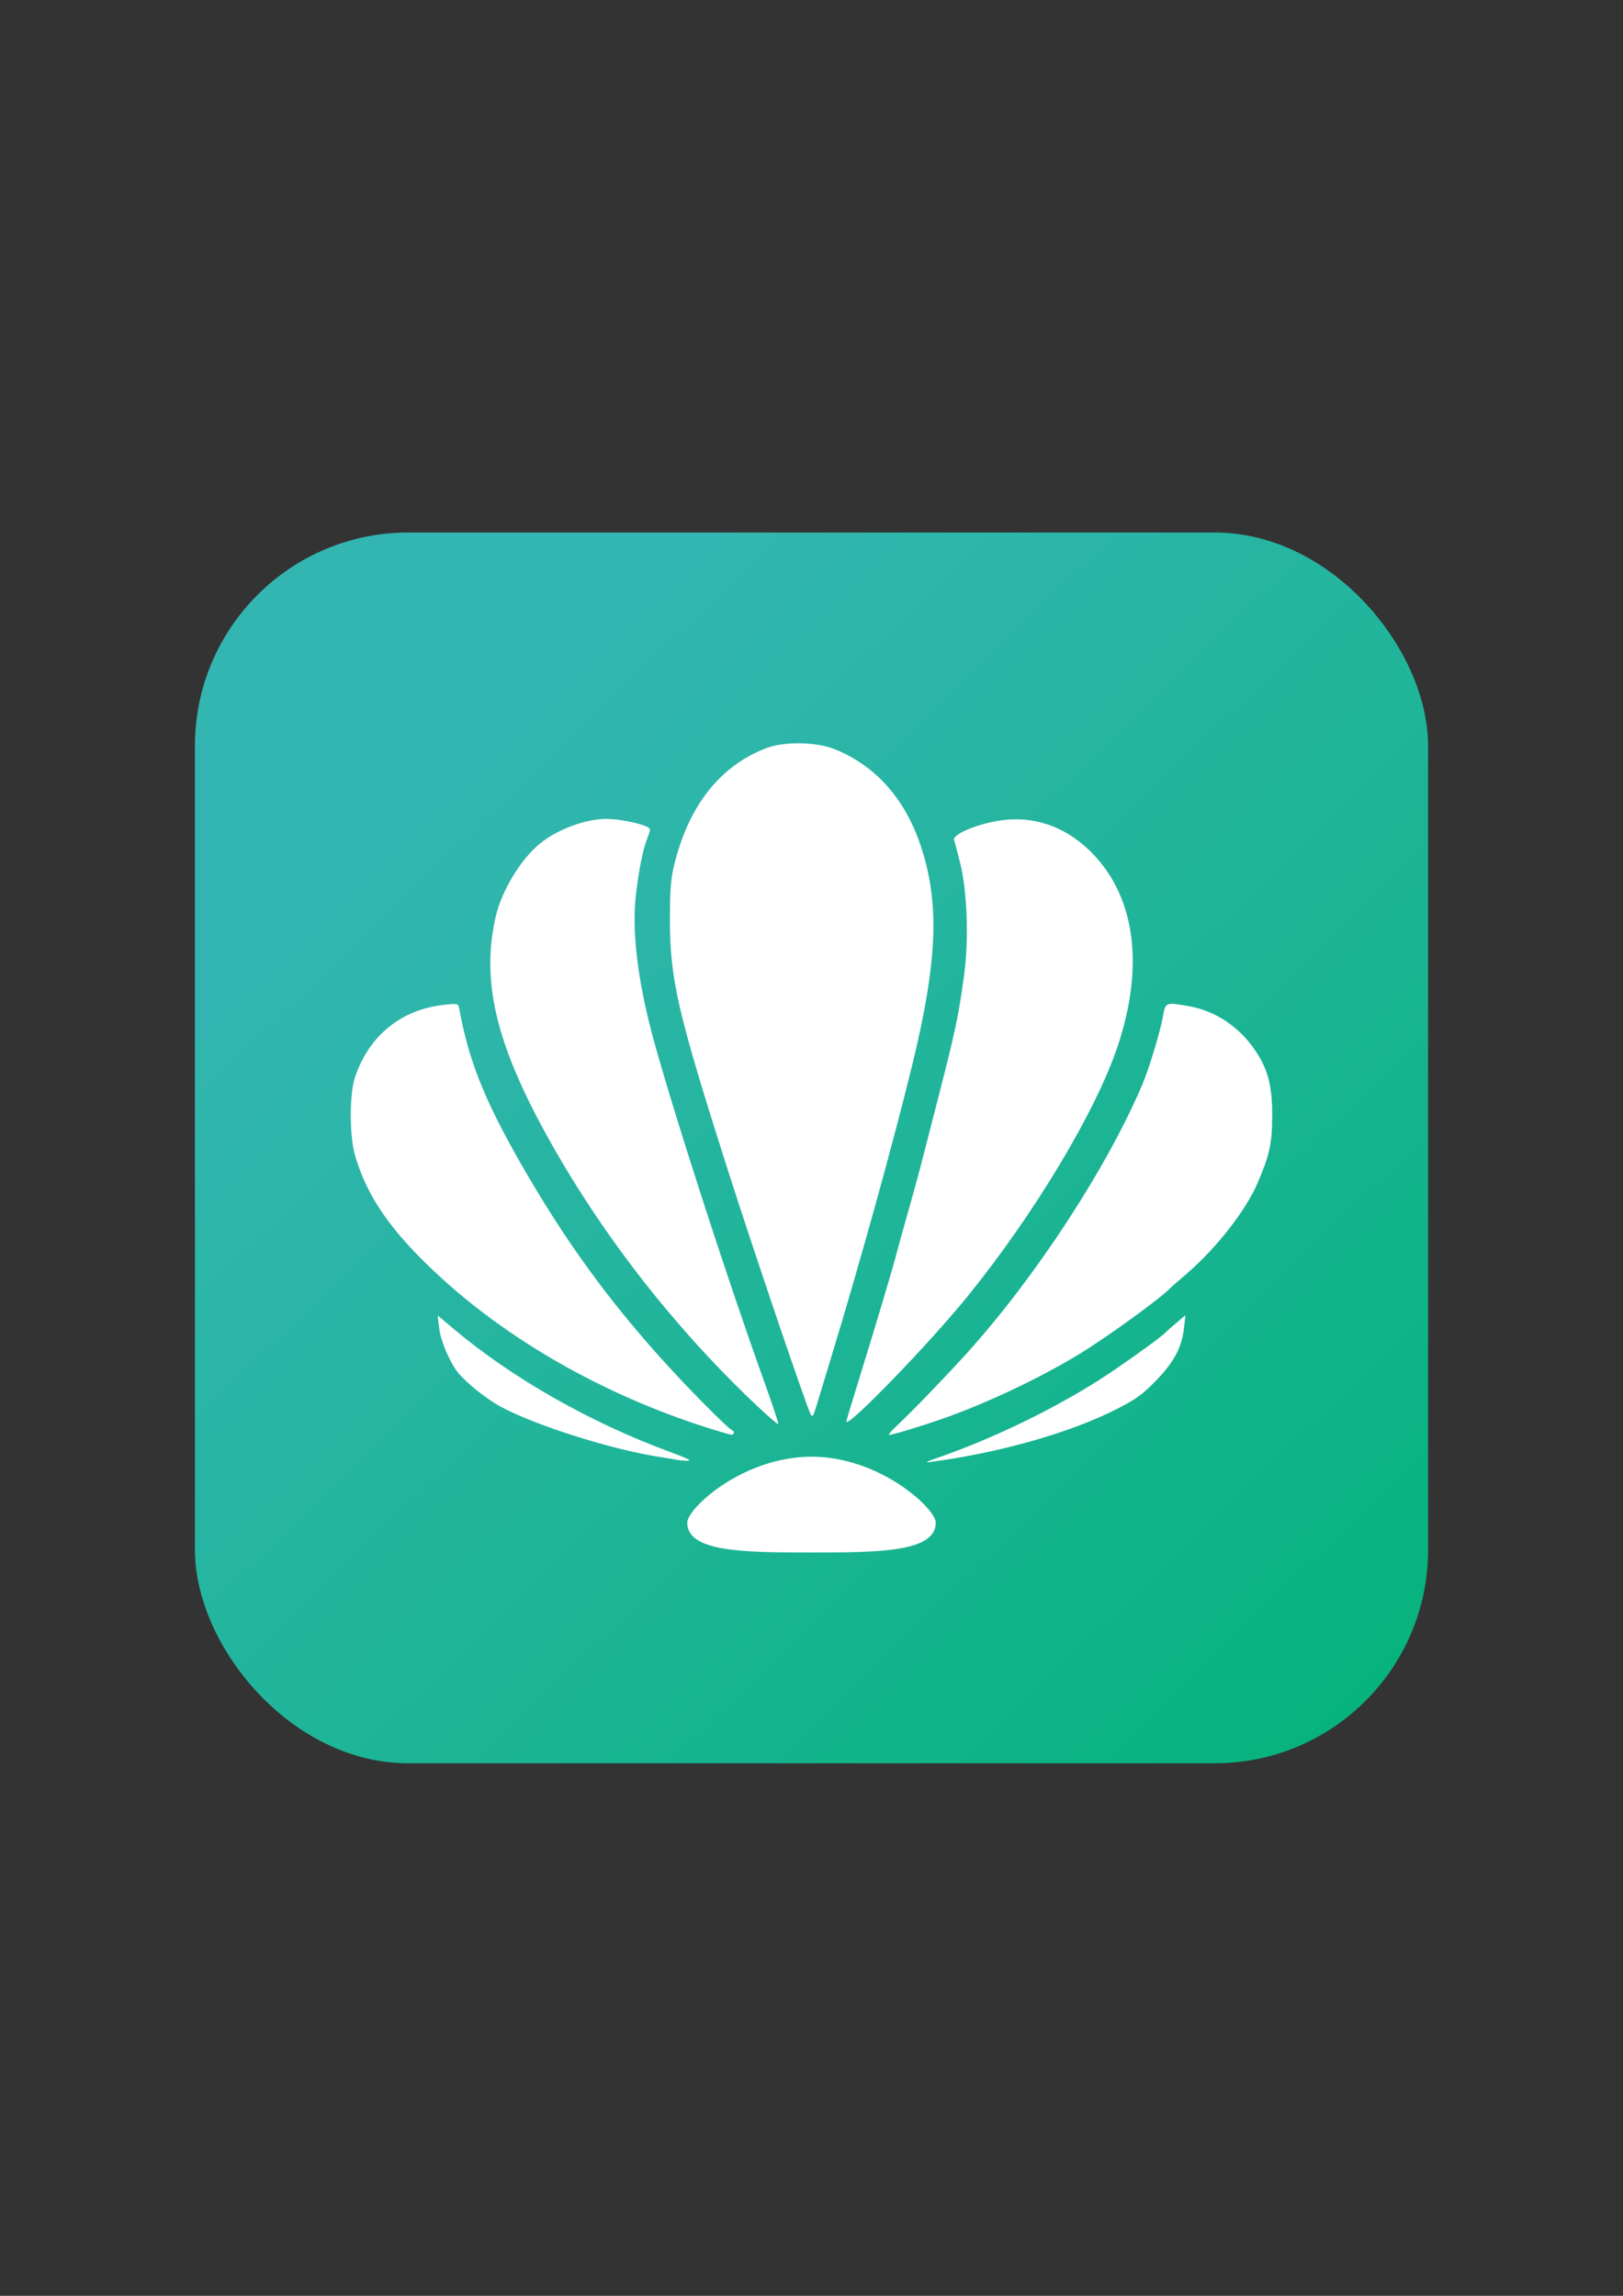 <?xml version="1.0" encoding="UTF-8" standalone="no"?>
<!-- Created with Inkscape (http://www.inkscape.org/) -->

<svg
   width="210mm"
   height="297mm"
   viewBox="0 0 210 297"
   version="1.1"
   id="svg5"
   inkscape:version="1.1 (c68e22c387, 2021-05-23)"
   sodipodi:docname="logo prototype.svg"
   xmlns:inkscape="http://www.inkscape.org/namespaces/inkscape"
   xmlns:sodipodi="http://sodipodi.sourceforge.net/DTD/sodipodi-0.dtd"
   xmlns:xlink="http://www.w3.org/1999/xlink"
   xmlns="http://www.w3.org/2000/svg"
   xmlns:svg="http://www.w3.org/2000/svg">
  <rect x="0" y="0" width="210" height="297" fill="#333333" stroke="none"/>
  <sodipodi:namedview
     id="namedview7"
     pagecolor="#ffffff"
     bordercolor="#666666"
     borderopacity="1.0"
     inkscape:pageshadow="2"
     inkscape:pageopacity="0.0"
     inkscape:pagecheckerboard="0"
     inkscape:document-units="mm"
     showgrid="false"
     inkscape:zoom="0.8516629"
     inkscape:cx="219.57044"
     inkscape:cy="508.41712"
     inkscape:window-width="2400"
     inkscape:window-height="1271"
     inkscape:window-x="-9"
     inkscape:window-y="-4"
     inkscape:window-maximized="1"
     inkscape:current-layer="layer1" />
  <defs
     id="defs2">
    <linearGradient
       id="linearGradient5051"
       inkscape:swatch="gradient">
      <stop
         style="stop-color:#33b6b1;stop-opacity:1"
         offset="0"
         id="stop5047" />
      <stop
         style="stop-color:#07b37d;stop-opacity:1"
         offset="1"
         id="stop5049" />
    </linearGradient>
    <linearGradient
       inkscape:collect="always"
       xlink:href="#linearGradient5051"
       id="linearGradient5055"
       gradientUnits="userSpaceOnUse"
       x1="65.463"
       y1="101.929"
       x2="172.225"
       y2="213.084"
       gradientTransform="matrix(1.084,0,0,1.084,-8.772,-12.406)" />
  </defs>
  <g
     inkscape:label="Vrstva 1"
     inkscape:groupmode="layer"
     id="layer1">
    <rect
       style="opacity:1;fill:url(#linearGradient5055);fill-opacity:1;fill-rule:nonzero;stroke-width:2.867"
       id="rect1268"
       width="159.558"
       height="159.221"
       x="25.221"
       y="68.889"
       ry="27.603" />
    <path
       id="path3982"
       style="fill:#ffffff;stroke-width:2.683"
       d="m 121.078,196.972 c 0,3.8 -7.198,3.866 -16.078,3.866 -8.88,0 -16.078,-0.065 -16.078,-3.866 0,-1.836 7.198,-8.526 16.078,-8.526 8.88,0 16.078,6.736 16.078,8.526 z m -0.043,-8.286 c 7.09,-2.428 15.039,-6.247 21.256,-10.211 2.62,-1.671 7.994,-5.508 8.406,-6.002 0.071,-0.086 0.705,-0.646 1.408,-1.246 l 1.278,-1.09 -0.178,1.602 c -0.284,2.56 -1.273,4.436 -3.613,6.851 -1.727,1.782 -2.545,2.38 -4.97,3.629 -6.017,3.1 -15.316,5.743 -24.369,6.927 -0.59,0.077 -0.315,-0.085 0.781,-0.46 z m -33.356,0.181 c -0.215,-0.046 -1.327,-0.231 -2.472,-0.41 -6.137,-0.961 -15.855,-4.036 -20.336,-6.434 -1.888,-1.01 -4.58,-3.156 -5.632,-4.488 -1.087,-1.377 -2.246,-4.139 -2.429,-5.79 l -0.174,-1.571 2.054,1.731 c 7.553,6.366 17.643,12.109 27.949,15.906 2.268,0.836 2.977,1.19 2.342,1.169 -0.501,-0.016 -1.086,-0.067 -1.301,-0.113 z m 4.163,-4.064 c -15.024,-4.725 -28.732,-12.934 -38.255,-22.909 -4.074,-4.267 -6.419,-8.1 -7.688,-12.566 -0.673,-2.366 -0.682,-7.715 -0.017,-9.798 1.744,-5.461 5.988,-8.953 11.594,-9.539 1.766,-0.185 1.819,-0.172 1.935,0.466 1.216,6.647 3.192,11.652 7.805,19.771 5.779,10.171 11.87,18.532 19.597,26.9 3.269,3.54 7.461,7.725 7.91,7.895 0.36,0.137 0.293,0.601 -0.083,0.578 -0.179,-0.011 -1.438,-0.37 -2.797,-0.798 z m 6.162,-2.884 C 87.473,171.992 78.201,160.161 71.23,147.755 c -7.005,-12.466 -9.014,-20.689 -7.109,-29.099 0.778,-3.436 3.267,-7.536 5.822,-9.591 2.205,-1.773 5.854,-3.124 8.441,-3.124 2.209,0 5.731,0.848 5.731,1.38 0,0.115 -0.168,0.635 -0.373,1.156 -0.559,1.42 -1.108,4.163 -1.47,7.353 -0.48,4.223 0.097,9.791 1.693,16.349 1.857,7.631 9.674,32.01 15.024,46.855 1.003,2.783 1.77,5.116 1.706,5.184 -0.065,0.069 -1.275,-0.966 -2.689,-2.299 z m 18.143,2.425 c 1.733,-1.61 6.385,-6.434 9.004,-9.339 8.901,-9.87 18.073,-23.923 22.663,-34.723 0.838,-1.973 2.283,-6.732 2.638,-8.688 0.357,-1.969 0.322,-1.954 3.331,-1.436 3.386,0.583 6.439,2.577 8.506,5.554 1.755,2.529 2.331,4.672 2.322,8.647 -0.008,3.571 -0.327,5.032 -1.899,8.7 -1.529,3.566 -5.373,8.465 -9.252,11.791 -1.018,0.873 -1.91,1.653 -1.982,1.733 -1.097,1.224 -8.202,6.382 -11.839,8.594 -5.175,3.148 -12,6.373 -17.694,8.362 -2.984,1.042 -6.428,2.082 -6.899,2.082 -0.151,0 0.345,-0.575 1.101,-1.277 z m -6.639,-0.453 c 0,-0.105 0.872,-3 1.938,-6.433 1.938,-6.244 4.186,-13.791 4.573,-15.351 0.113,-0.455 0.75,-2.753 1.415,-5.106 0.666,-2.353 1.385,-4.961 1.599,-5.796 0.214,-0.835 1.188,-4.623 2.165,-8.418 2.442,-9.485 2.796,-11.148 3.554,-16.698 0.615,-4.501 0.4,-10.735 -0.495,-14.352 -0.357,-1.442 -0.722,-2.815 -0.811,-3.05 -0.298,-0.786 3.49,-2.3 6.558,-2.621 4.32,-0.452 8.311,1.118 11.537,4.538 5.39,5.713 6.487,14.495 3.085,24.711 -2.805,8.426 -10.783,21.723 -19.439,32.398 -5.018,6.189 -15.679,17.188 -15.679,16.177 z m -4.609,-0.909 c -0.488,-0.837 -7.468,-21.41 -10.688,-31.501 -6.514,-20.413 -7.518,-24.737 -7.531,-32.43 -0.006,-3.536 0.104,-5.184 0.445,-6.689 1.805,-7.95 6.008,-13.356 12.147,-15.621 2.252,-0.831 6.365,-0.758 8.66,0.153 5.242,2.082 9.053,6.289 11.108,12.262 2.577,7.491 2.31,15.023 -1.018,28.663 -2.414,9.893 -6.708,25.401 -10.278,37.121 -0.67,2.201 -1.507,4.964 -1.859,6.141 -0.647,2.162 -0.735,2.331 -0.986,1.9 z" />
  </g>
</svg>
